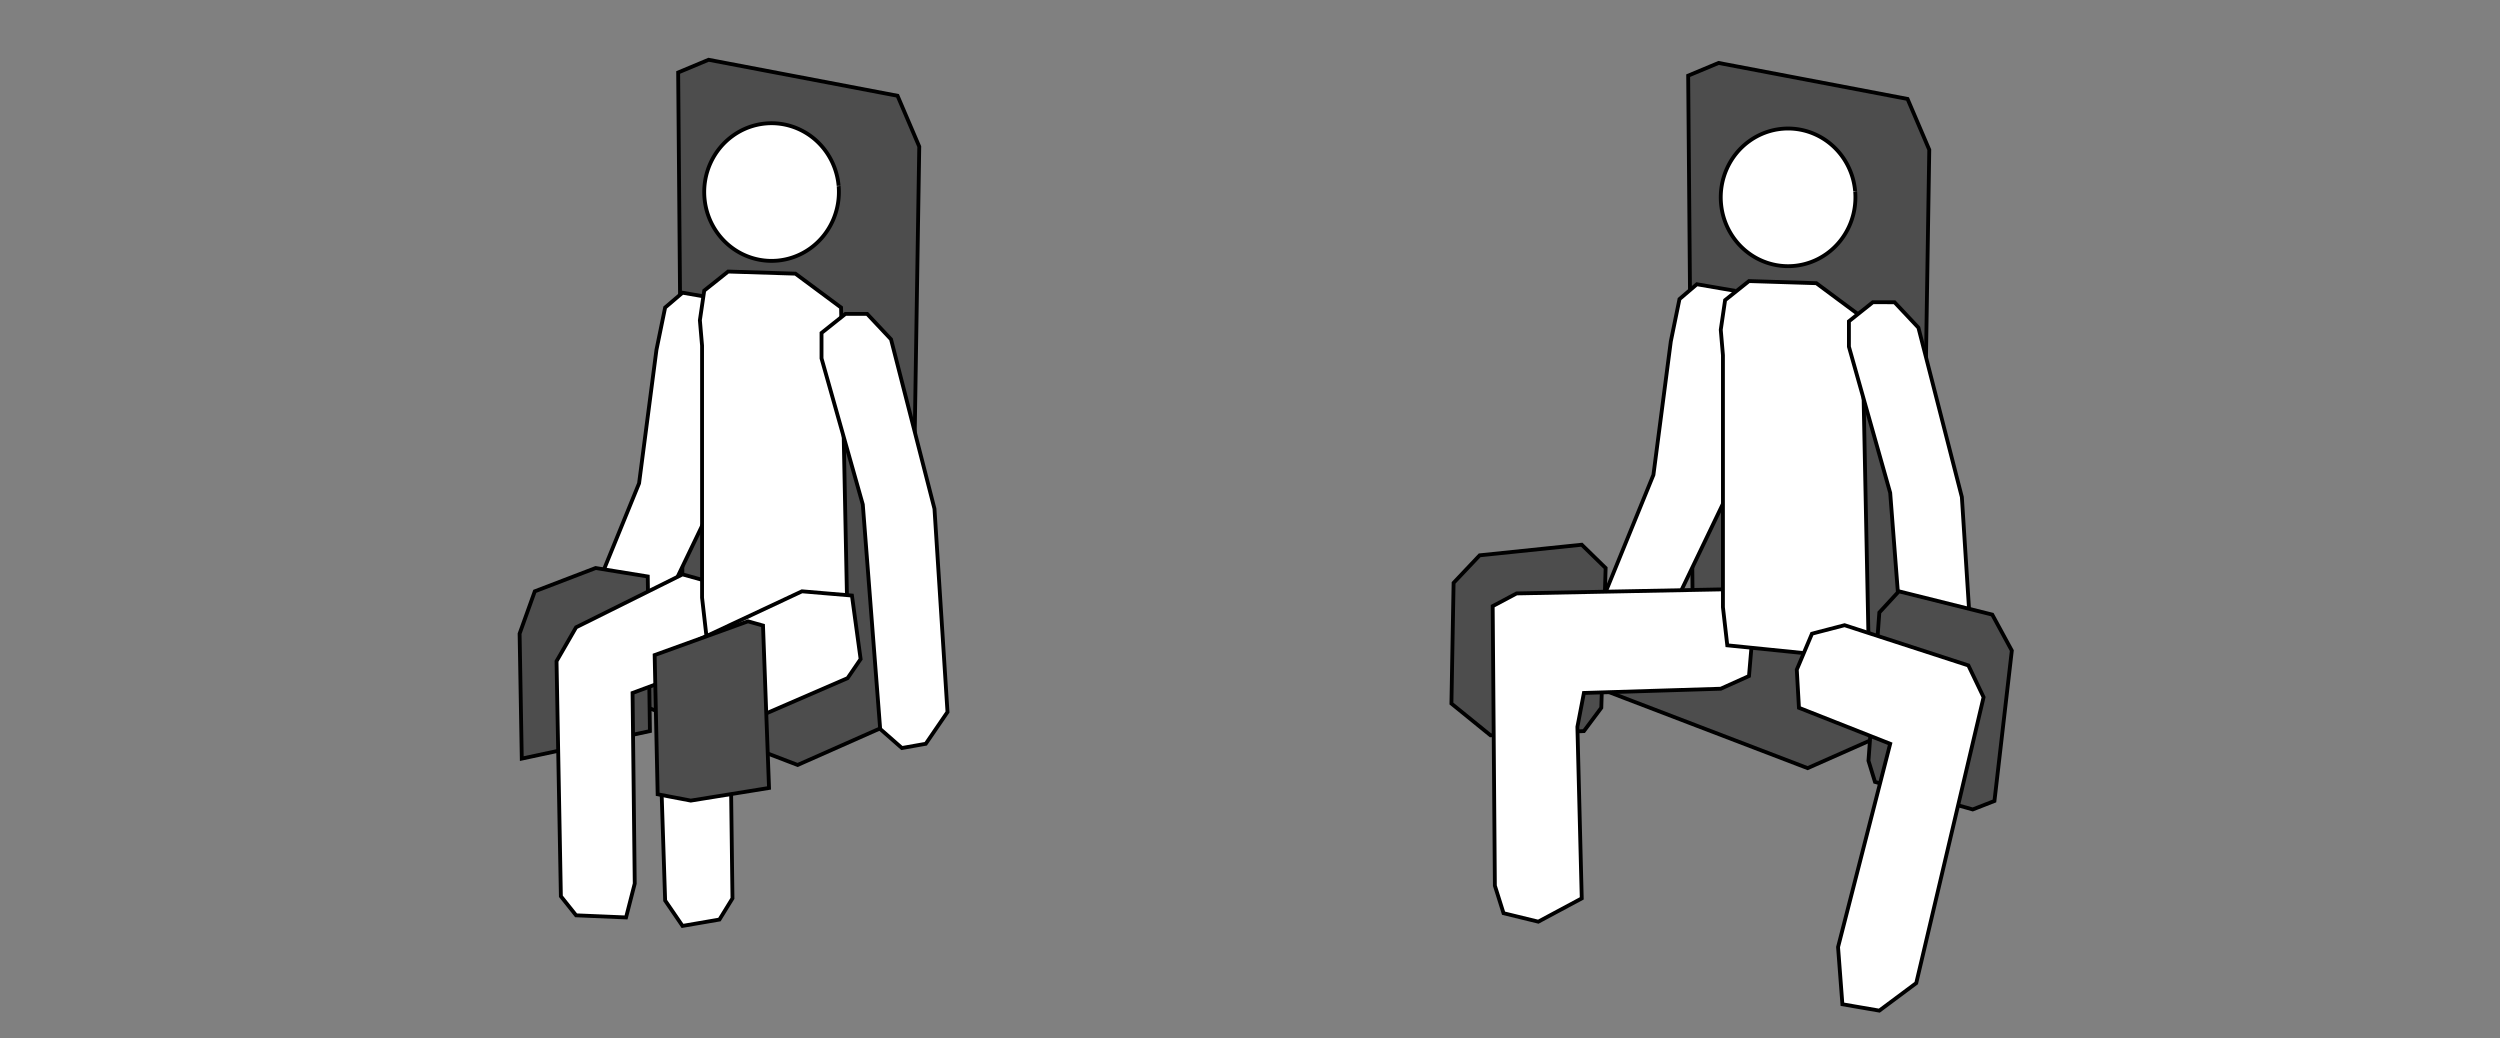 <?xml version="1.0" encoding="UTF-8"?>
<svg xmlns="http://www.w3.org/2000/svg" width="650" height="270" id="svg2">
	<rect width="100%" height="100%" fill="#808080" stroke="none"/>
	<style type="text/css">
		.equipment {fill:#4d4d4d;stroke:#000000;stroke-opacity:1}
		.body { fill:#ffffff;stroke:#000000;stroke-opacity:1 }
		.arrow { fill:#ff0000;stroke:#000000;stroke-opacity:1 }
	</style>  
  <path id="path3129" class="equipment" d="m 176.323,18.844 7.906,-3.304 49.132,9.36 5.647,13.214 -2.259,143.157 -4.518,6.607 -24.849,11.012 -60.427,-23.125 -0.565,-8.81 22.59,-6.607 8.471,-7.158 z" />
  <path id="path3129-7" class="equipment" d="m 438.926,19.67 7.906,-3.304 49.132,9.36 5.647,13.214 -2.259,143.157 -4.518,6.607 -24.849,11.012 -60.427,-23.125 -0.565,-8.81 22.59,-6.607 8.471,-7.158 z" />
  <path id="path3149" class="body" d="m 218.047,48.396 a 17.507,17.895 0 1 1 -0.008,-0.092" />
  <path id="path3149-3" class="body" d="m 482.345,49.773 a 17.507,17.895 0 1 1 -0.008,-0.092" />
  <path id="path3224" class="body" d="m 170.676,90.973 2.259,-11.012 4.518,-3.854 9.601,1.652 0,49.554 -20.895,43.498 -17.507,-2.202 17.507,-42.947 z" />
  <path id="path3220" class="equipment" d="m 154.863,147.685 -15.813,6.057 -3.953,11.012 0.565,32.486 33.32,-7.158 -0.565,-40.194 z" />
  <path id="path3264" class="body" d="m 149.78,237.984 -3.953,-4.955 -1.129,-61.117 5.083,-8.81 27.672,-13.765 11.86,3.304 2.824,10.461 -3.953,8.259 -23.719,8.81 0.565,49.554 -2.259,8.81 z" />
  <path id="path3169" class="body" d="m 181.97,83.265 1.129,-7.708 6.212,-4.955 17.507,0.551 11.86,8.81 1.694,83.141 -9.601,4.955 -27.107,-2.753 -1.129,-9.911 -1e-5,-65.522 z" />
  <path id="path3224-2" class="body" d="m 434.409,88.771 2.259,-11.012 4.518,-3.854 9.601,1.652 0,49.554 -20.895,43.498 -17.507,-2.202 17.507,-42.947 z" />
  <path id="path3270" class="equipment" d="m 384.712,144.382 -6.777,7.158 -0.565,31.384 10.165,8.259 24.284,-1.101 4.518,-6.057 1.129,-36.34 -6.212,-6.057 z" />
  <path id="path3274" class="body" d="m 388.665,230.276 -0.565,-72.68 6.212,-3.304 55.909,-1.101 5.647,9.36 -1.129,13.214 -7.342,3.304 -35.579,1.101 -1.694,8.81 1.129,44.599 -11.295,6.057 -9.036,-2.203 z" />
  <path id="path3169-8" class="body" d="m 447.398,85.742 1.129,-7.708 6.212,-4.955 17.507,0.551 11.86,8.81 1.694,83.141 -9.601,4.955 -27.107,-2.753 -1.129,-9.911 -10e-6,-65.522 z" />
  <path id="path3200" class="body" d="m 225.455,81.613 6.212,6.607 11.295,44.048 3.388,52.858 -5.647,8.259 -6.212,1.101 -5.647,-4.955 -4.518,-58.364 -10.73,-37.992 0,-6.607 6.212,-4.955 z" />
  <path id="path3200-9" class="body" d="m 492.577,78.584 6.212,6.607 11.295,44.048 3.388,52.858 -5.647,8.259 -6.212,1.101 -5.647,-4.955 -4.518,-58.364 -10.73,-37.992 0,-6.607 6.212,-4.955 z" />
  <path id="path3266" class="body" d="m 208.513,153.742 -29.366,13.765 -7.906,14.866 1.694,51.757 4.518,6.607 9.601,-1.652 3.388,-5.506 -0.565,-44.048 30.496,-13.214 3.388,-4.955 -2.259,-16.518 z" />
  <path id="path3268" class="equipment" d="m 194.467,161.546 -24.258,8.774 0.783,36.192 8.608,1.645 20.346,-3.29 -1.565,-42.224 z" />
  <path id="path3272" class="equipment" d="m 493.706,153.742 24.284,6.057 5.083,9.36 -4.518,39.093 -5.647,2.202 -25.413,-7.158 -1.694,-5.506 2.824,-38.542 z" />
  <path id="path3276" class="body" d="m 467.163,174.114 0.565,9.911 23.719,9.36 -13.554,52.858 1.129,14.866 9.601,1.652 9.601,-7.158 17.507,-74.332 -3.953,-8.259 -32.19,-10.461 -8.471,2.202 z" />
</svg>
